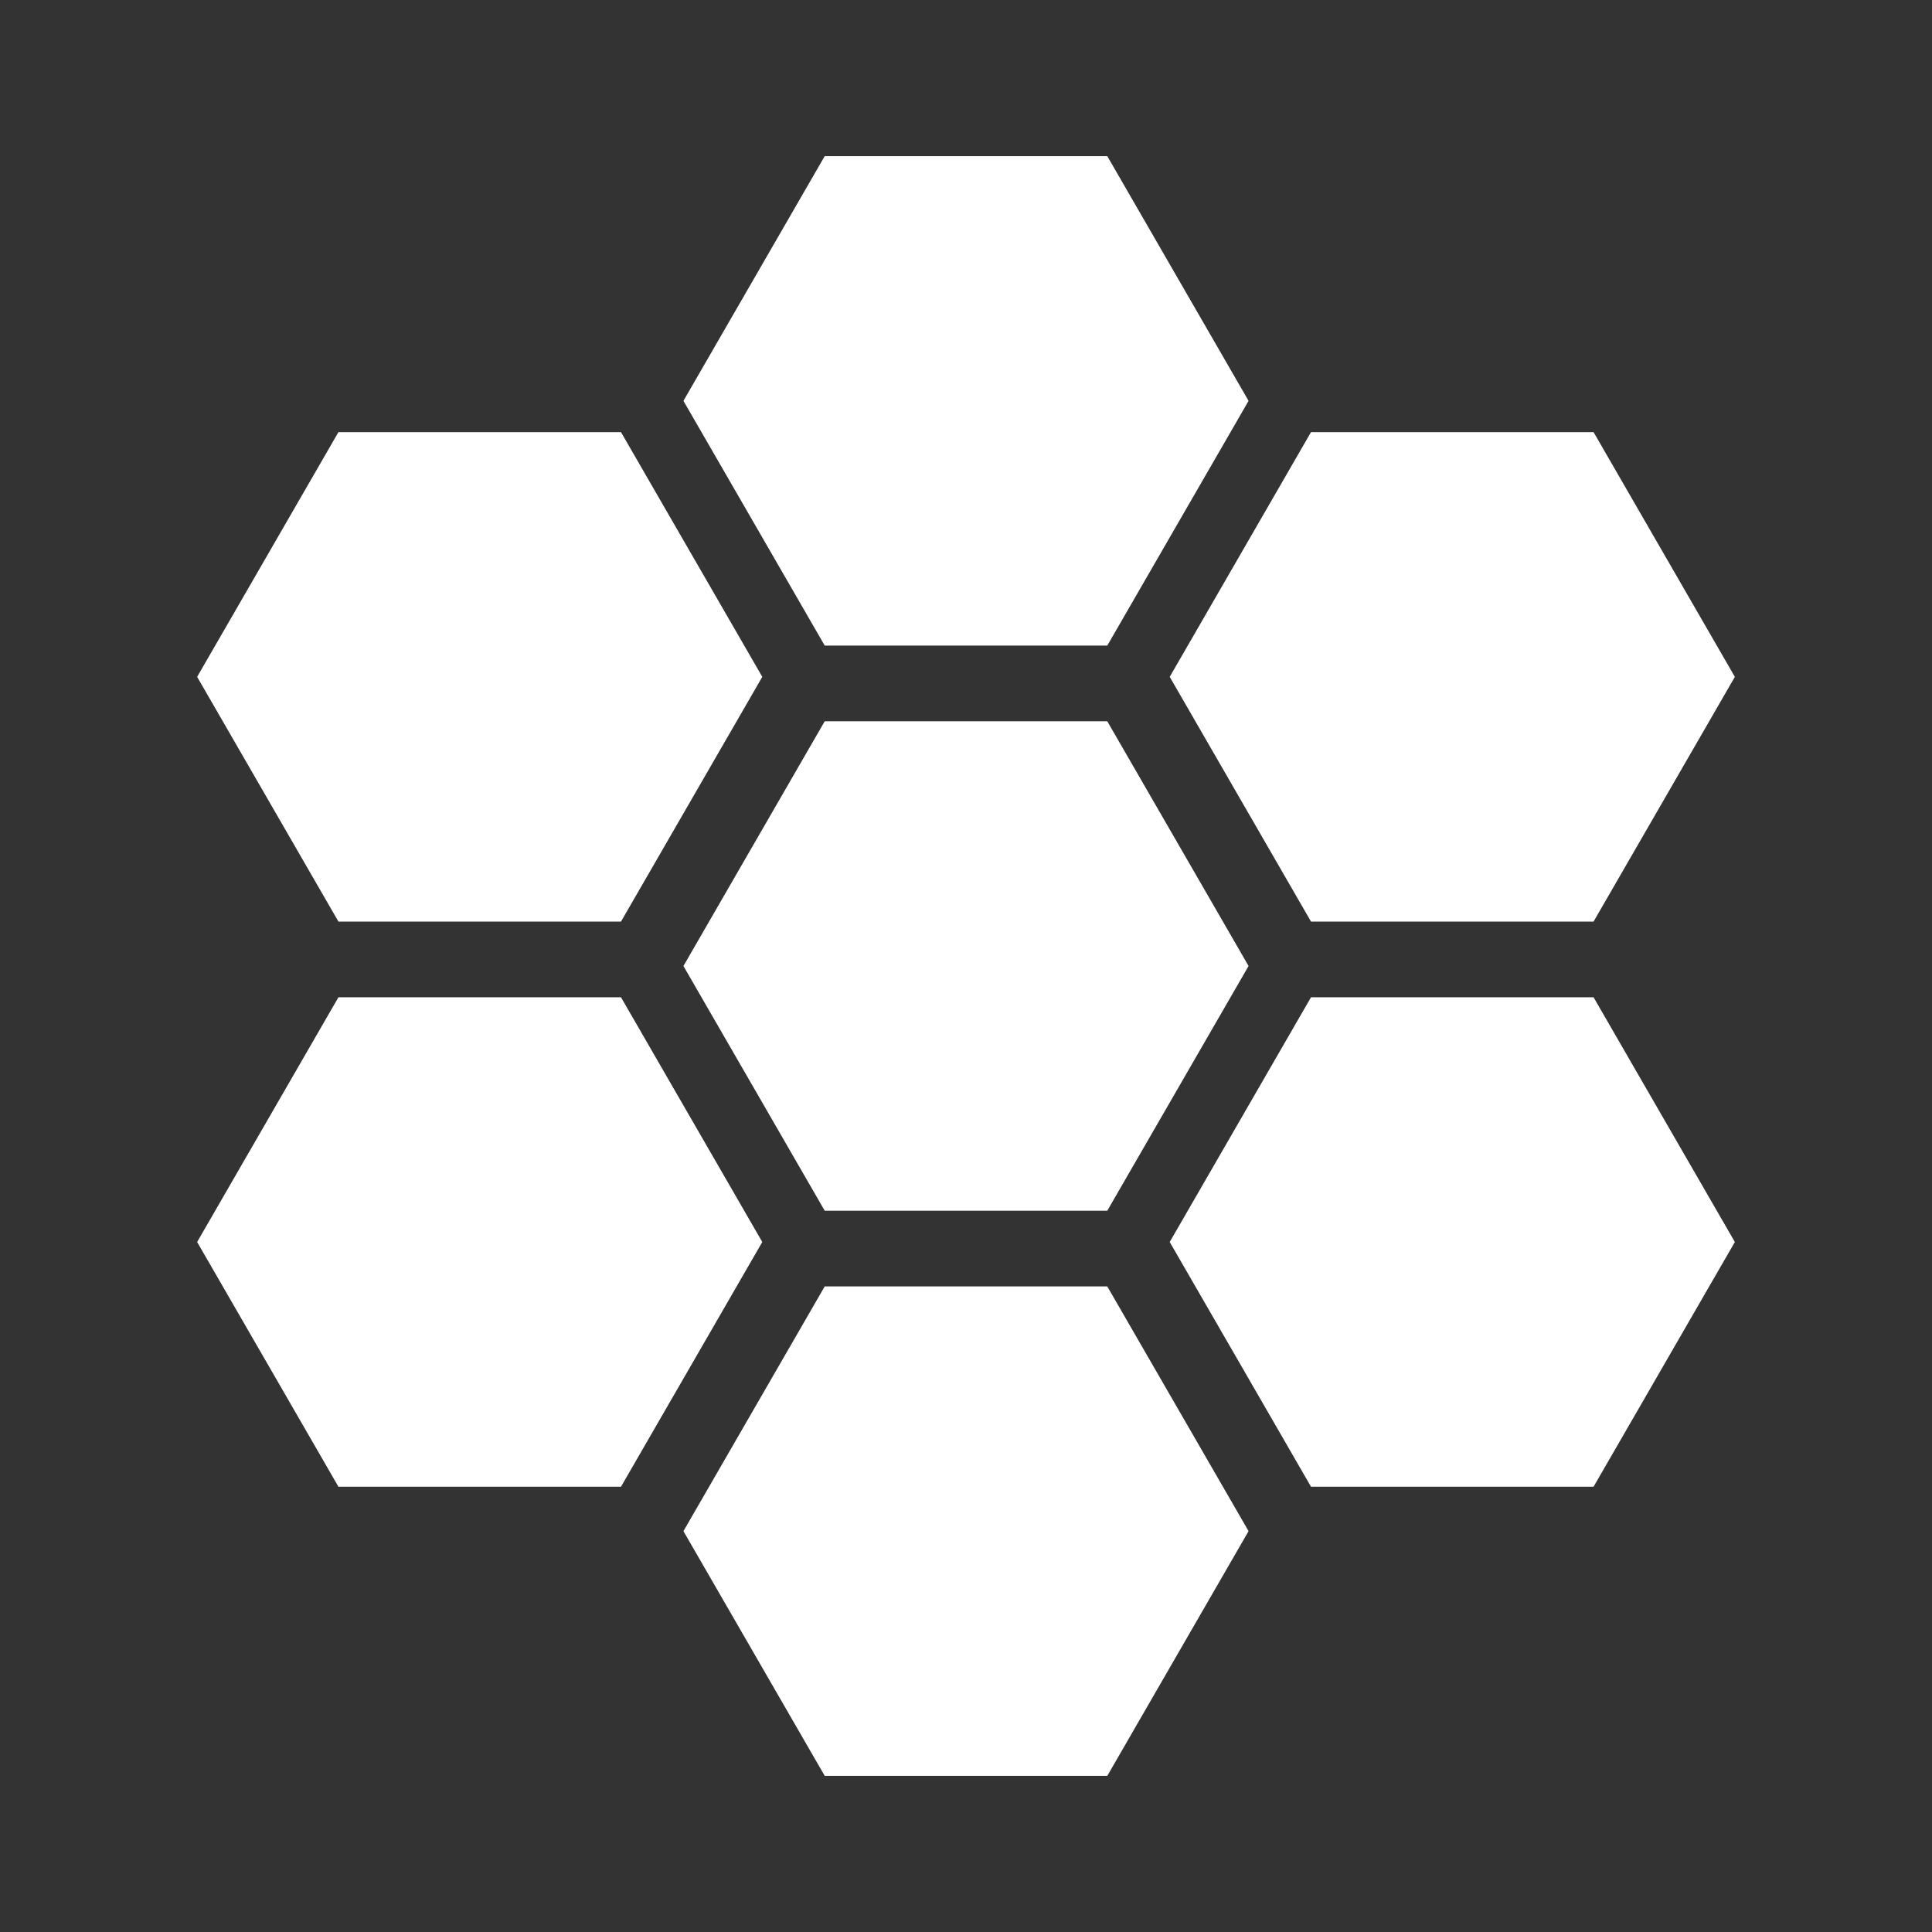 <svg width="147" height="147" viewBox="0 0 147 147" xmlns="http://www.w3.org/2000/svg">
    <rect x="0" y="0" width="147" height="147" fill="#333333" stroke="none"/>
    <path d="M15 94.5L25.75 75.88H47.25L58 94.5L47.25 113.12H25.75L15 94.5Z" fill="white"/>
    <path d="M15 51.5L25.75 32.88H47.25L58 51.5L47.25 70.12H25.75L15 51.5Z" fill="white"/>
    <path d="M89 94.5L99.75 75.88H121.25L132 94.5L121.25 113.12H99.75L89 94.5Z" fill="white"/>
    <path d="M89 51.5L99.75 32.88H121.25L132 51.5L121.25 70.12H99.75L89 51.5Z" fill="white"/>
    <path d="M52 116.5L62.75 97.88H84.25L95 116.5L84.25 135.12H62.75L52 116.5Z" fill="white"/>
    <path d="M52 30.5L62.75 11.88H84.25L95 30.5L84.25 49.12H62.75L52 30.5Z" fill="white"/>
    <path d="M52 73.5L62.75 54.88H84.25L95 73.5L84.25 92.12H62.75L52 73.5Z" fill="white"/>
</svg>